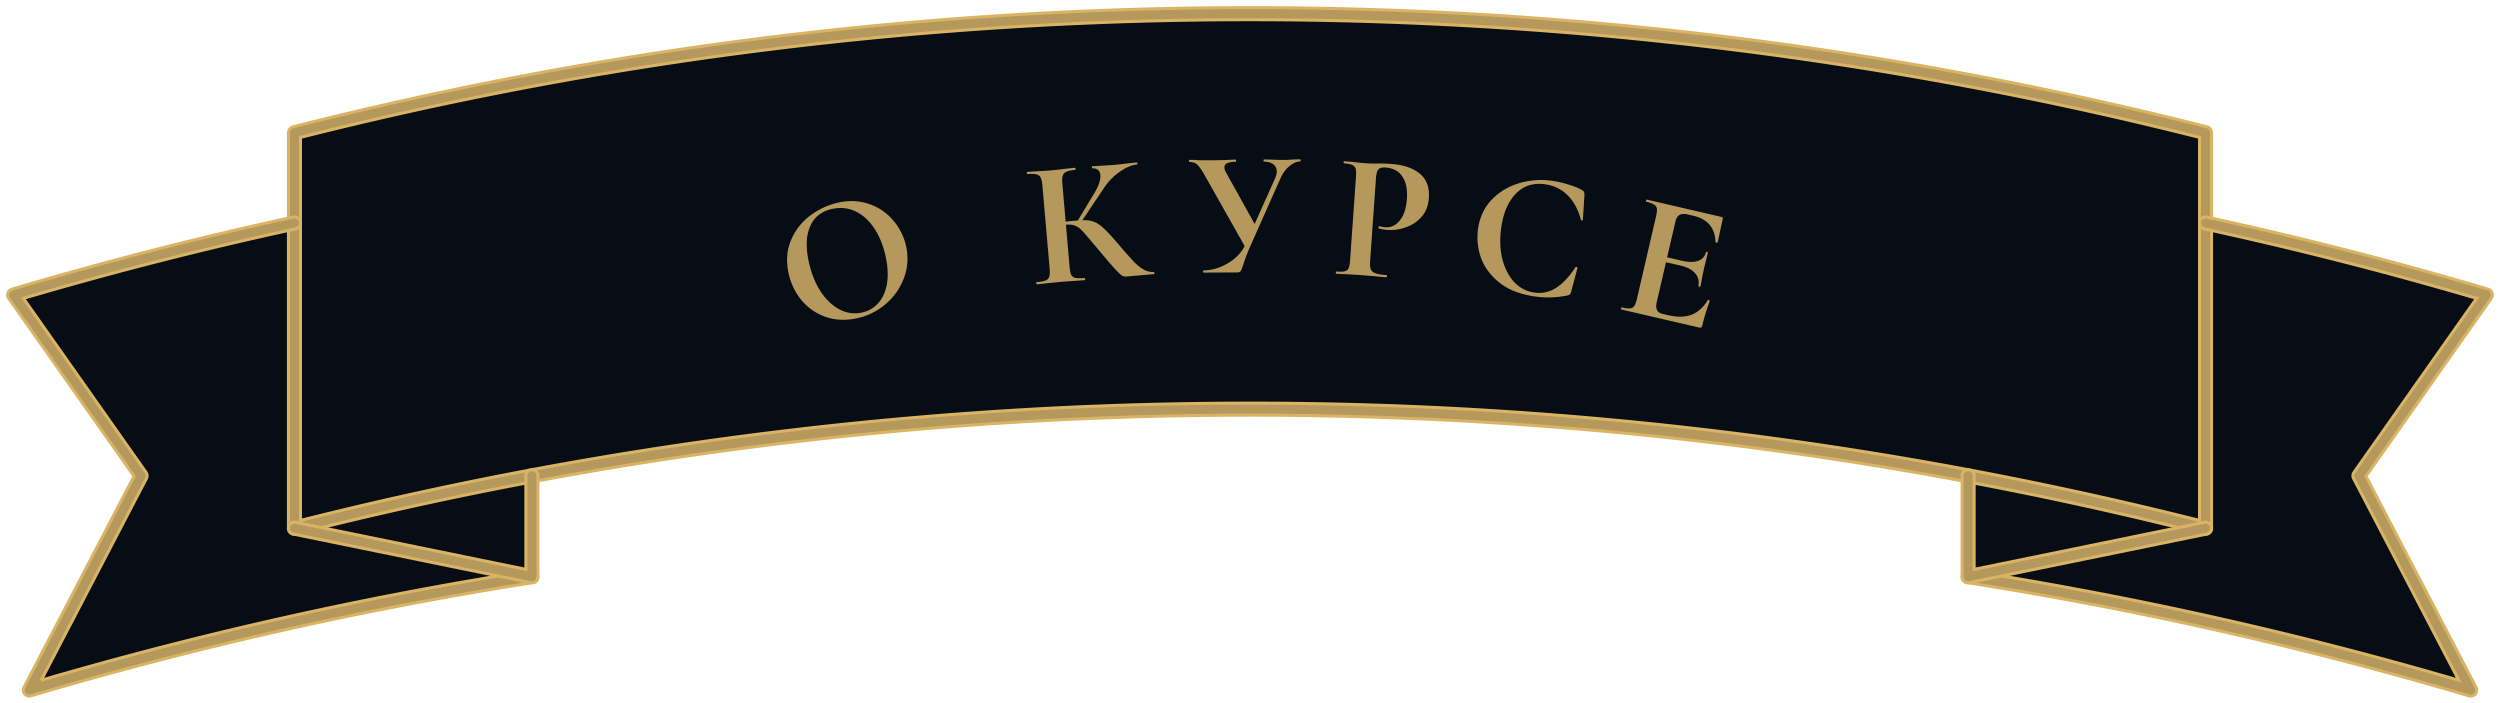 <svg width="327" height="92" fill="none" xmlns="http://www.w3.org/2000/svg"><path d="M38.775 17.527l30.693-7.083 34.234-5.115 31.48-2.755 35.808-.787 29.512 1.574 29.513 3.148 50.761 9.05 7.87 2.362.393 11.41 36.202 9.445-16.92 23.216 14.559 27.545-64.927-14.166-.787-13.379-14.559-2.754-44.466-4.722-36.595-1.574-51.942 3.148-40.136 6.296v6.69l-.787 5.902-16.134 3.541L3.754 89.93l14.56-28.33L2.18 38.776l14.166-3.542 22.429-5.902V17.527z" fill="#070D14"/><path d="M163.499 52.729c41.782 0 83.559 5.114 124.198 15.346V17.97c-81.263-20.525-167.133-20.525-248.396 0v50.106C79.94 57.843 121.717 52.73 163.499 52.73zm124.985 17.144a.812.812 0 01-.193-.024c-81.64-20.727-167.945-20.727-249.584 0a.785.785 0 01-.98-.763v-51.73c0-.36.244-.674.592-.762 81.893-20.792 168.467-20.792 250.359 0 .35.088.593.402.593.762v51.73a.786.786 0 01-.787.787z" fill="#B5985C" stroke="#DAB465" stroke-width=".4"/><path d="M323.163 91.047a.753.753 0 01-.224-.034 508.643 508.643 0 00-65.638-14.804.784.784 0 01-.654-.899.785.785 0 01.898-.656 510.166 510.166 0 0164.064 14.327l-13.758-26.39a.79.79 0 01.054-.817l16.033-22.752a508.145 508.145 0 00-35.616-9.086.786.786 0 11.332-1.538 508.99 508.99 0 0136.782 9.426.783.783 0 01.421 1.207l-16.388 23.257 14.392 27.608a.784.784 0 01-.091.863.785.785 0 01-.607.288z" fill="#B5985C" stroke="#DAB465" stroke-width=".4"/><path d="M257.428 76.225a.79.79 0 01-.787-.787V62.227a.787.787 0 111.574 0v12.246l30.115-6.158a.786.786 0 11.316 1.54l-31.061 6.353a.729.729 0 01-.157.017zM3.837 91.047a.785.785 0 01-.608-.288.783.783 0 01-.09-.863l14.393-27.608-16.39-23.257a.789.789 0 01.421-1.207 509.34 509.34 0 0136.782-9.426.786.786 0 11.334 1.538A508.075 508.075 0 003.06 39.022l16.033 22.752c.17.241.19.556.055.817l-13.76 26.39a510.151 510.151 0 0164.065-14.327.79.79 0 01.9.656.786.786 0 01-.656.9A508.666 508.666 0 004.06 91.012a.75.75 0 01-.223.034z" fill="#B5985C" stroke="#DAB465" stroke-width=".4"/><path d="M69.574 76.225a.732.732 0 01-.157-.017l-31.062-6.353a.786.786 0 11.316-1.54l30.116 6.158V62.227a.787.787 0 011.574 0v13.21a.786.786 0 01-.787.788z" fill="#B5985C" stroke="#DAB465" stroke-width=".4"/><path d="M112.116 41.622c-1.429.317-2.778.269-4.046-.144a7.25 7.25 0 01-3.184-2.148c-.855-1.02-1.432-2.205-1.732-3.558-.35-1.582-.25-3.023.3-4.322a7.674 7.674 0 012.499-3.238c1.134-.848 2.354-1.416 3.661-1.706 1.459-.323 2.819-.262 4.079.185a6.957 6.957 0 013.133 2.135 7.662 7.662 0 011.691 3.373 7.244 7.244 0 01-.254 4.095 8.12 8.12 0 01-2.361 3.425 8.38 8.38 0 01-3.786 1.903zm.633-.745a3.911 3.911 0 002.142-1.248c.579-.66.955-1.51 1.128-2.547.17-1.054.107-2.249-.19-3.586-.313-1.414-.807-2.626-1.483-3.637-.678-1.027-1.495-1.765-2.449-2.214-.954-.45-1.977-.554-3.068-.312-1.398.31-2.356 1.078-2.874 2.305-.522 1.212-.573 2.763-.154 4.653.33 1.491.849 2.779 1.557 3.863.719 1.066 1.544 1.842 2.475 2.33.945.483 1.917.614 2.916.393zm38.161-5.304c.047-.004.074.04.082.135.009.094-.011.143-.058.147l-3.622.316a.942.942 0 01-.581-.14c-.168-.111-.478-.408-.931-.89-.454-.497-1.202-1.372-2.243-2.625l-.713-.838c-.618-.752-1.074-1.273-1.368-1.564-.295-.306-.598-.508-.906-.608-.295-.116-.677-.154-1.148-.113l.48 5.504c.041.47.11.82.209 1.048a.788.788 0 00.557.402c.257.056.653.061 1.186.015.047-.004.075.04.083.135.008.094-.011.143-.058.147a29.18 29.18 0 01-1.32.091l-1.954.147-1.715.173c-.312.043-.735.088-1.268.134-.047.004-.075-.04-.083-.135-.008-.094.011-.143.059-.147.533-.047.921-.12 1.165-.22a.787.787 0 00.479-.492c.073-.244.09-.6.049-1.071l-.949-10.89c-.041-.47-.118-.811-.231-1.023a.786.786 0 00-.556-.401c-.244-.074-.632-.088-1.165-.041-.047.004-.075-.041-.083-.135-.008-.094.011-.143.058-.148l1.249-.085a41.65 41.65 0 001.721-.102c.533-.046 1.19-.12 1.972-.22l1.291-.135c.047-.005.075.04.083.135.008.094-.011.143-.058.147-.518.045-.898.125-1.141.241a.856.856 0 00-.474.54c-.075.227-.092.576-.051 1.047l.43 4.939c.422-.053.955-.107 1.598-.163l2.174-3.602c.565-.95.822-1.723.77-2.319-.026-.297-.133-.525-.32-.683-.188-.157-.43-.223-.728-.197-.032.003-.051-.043-.06-.137-.008-.094.004-.142.035-.145l1.084-.07a41.187 41.187 0 001.839-.114 40.42 40.42 0 001.901-.213l1.009-.111c.047-.004.075.04.083.135.008.094-.011.143-.058.147-.69.06-1.444.379-2.263.956a7.73 7.73 0 00-2.024 2.072l-2.852 4.253c.614-.021 1.126.052 1.536.222.408.154.819.426 1.232.817.429.39 1.039 1.047 1.831 1.973l.475.552a62.77 62.77 0 001.707 1.913 5.63 5.63 0 001.247.981c.415.233.85.337 1.307.313zm19.152-14.736c.047 0 .071.047.072.14 0 .095-.023.143-.071.143-.456.002-.927.21-1.413.62-.486.397-.877.934-1.173 1.612l-3.97 8.92c-.358.82-.645 1.578-.862 2.271-.14.426-.256.718-.35.876a.455.455 0 01-.4.214l-4.486.022c-.031 0-.047-.047-.048-.141 0-.095.015-.142.047-.142 1.038-.005 2.076-.301 3.112-.889 1.051-.603 1.811-1.37 2.279-2.301l-5.264-9.324c-.365-.644-.674-1.083-.927-1.318-.253-.235-.6-.35-1.041-.349-.031 0-.047-.047-.048-.141 0-.095.015-.142.047-.142.346-.002.59.005.732.02.472.03 1.086.042 1.842.038a65.952 65.952 0 002.762-.06c.204-.017.448-.026.731-.028.032 0 .048.047.048.142.001.094-.015.141-.046.141-.992.005-1.486.244-1.484.716.001.22.081.464.24.73l3.716 6.688 2.662-5.94c.156-.362.233-.67.232-.921a1.141 1.141 0 00-.454-.943c-.3-.234-.71-.35-1.229-.348-.032 0-.048-.047-.048-.141-.001-.095.015-.142.046-.142l1.063.018c.598.029 1.134.042 1.606.04a13.4 13.4 0 001.086-.053l.991-.028zm9.152 13.265c-.035.503-.007.876.087 1.12.094.227.287.398.579.513.307.117.798.199 1.474.246.047.004.067.052.06.147-.006.094-.033.14-.08.136a37.073 37.073 0 01-1.506-.13l-2.047-.168-1.721-.098c-.315-.007-.74-.029-1.274-.066-.047-.004-.067-.052-.06-.147.006-.094.033-.14.08-.136.503.036.867.022 1.092-.041a.71.71 0 00.503-.414c.095-.23.159-.58.192-1.052l.77-10.904c.033-.471.019-.82-.044-1.045a.71.71 0 00-.44-.48c-.229-.111-.587-.184-1.073-.218-.047-.003-.068-.052-.061-.146.007-.095.034-.14.081-.137l1.246.112c.72.082 1.292.138 1.716.168.377.027.826.035 1.348.025a22.077 22.077 0 011.865.06c1.602.113 2.842.54 3.72 1.28.88.726 1.271 1.787 1.172 3.184-.069.973-.378 1.78-.928 2.42a4.729 4.729 0 01-2.063 1.393 5.98 5.98 0 01-2.462.346 4.608 4.608 0 01-1.099-.196c-.031-.002-.044-.042-.039-.12a.467.467 0 01.034-.14c.034-.045.067-.059.097-.04.231.079.496.129.794.15.723.051 1.343-.244 1.862-.886.534-.641.845-1.582.933-2.822.087-1.24-.112-2.217-.598-2.93-.471-.712-1.208-1.103-2.213-1.174-.44-.03-.745.05-.917.243-.171.193-.278.588-.32 1.185l-.76 10.762zm23.937-10.434a13.23 13.23 0 012.12.51c.73.22 1.292.456 1.684.706.133.068.209.143.229.226.037.07.058.192.064.368l-.208 3.287c-.007.047-.05.072-.131.076-.08.004-.123-.027-.129-.091-.344-1.31-.91-2.365-1.697-3.168-.786-.803-1.763-1.292-2.931-1.467-1.541-.232-2.817.158-3.828 1.167-1.011 1.01-1.661 2.473-1.948 4.387-.216 1.432-.187 2.773.087 4.024.289 1.253.794 2.292 1.513 3.117.738.81 1.636 1.296 2.694 1.455.996.15 1.933-.044 2.809-.58.895-.55 1.755-1.456 2.581-2.717.025-.06.075-.076.151-.049.091.03.133.068.126.115l-.828 3.123c-.059.182-.116.3-.173.356-.038.042-.131.083-.281.124a12.33 12.33 0 01-4.388.129c-1.899-.286-3.431-.898-4.595-1.837-1.162-.954-1.959-2.053-2.393-3.296a8.043 8.043 0 01-.34-3.776c.222-1.478.816-2.726 1.78-3.743.98-1.015 2.179-1.734 3.595-2.158a10.178 10.178 0 014.437-.288zm20.229 15.584c.007-.03.041-.04.102-.025a.16.16 0 01.105.073c.042.026.062.047.058.062a26.395 26.395 0 00-.987 3.212c-.029.123-.073.21-.133.26-.057.036-.154.037-.292.005l-10.166-2.357c-.046-.01-.058-.062-.037-.154.021-.092.055-.133.101-.122.491.114.852.157 1.085.13a.71.71 0 00.561-.33c.13-.212.248-.548.355-1.008l2.469-10.65c.107-.46.147-.805.12-1.038a.708.708 0 00-.359-.543c-.208-.146-.55-.273-1.026-.384-.046-.01-.058-.062-.037-.154.022-.092.055-.132.101-.122l9.752 2.262c.153.035.214.122.182.26l-.663 3.07c-.007.03-.059.043-.154.037-.08-.003-.123-.029-.128-.078-.039-.947-.3-1.702-.783-2.266-.483-.565-1.2-.957-2.15-1.178l-.69-.16c-.46-.106-.821-.085-1.082.065-.261.15-.439.431-.535.845l-1.088 4.692 1.909.443c.889.206 1.607.21 2.153.014.547-.196.884-.57 1.012-1.122.011-.046.054-.06.131-.043.092.022.133.055.122.101l-.503 2.065-.233 1.11c-.09.528-.171.945-.242 1.252-.007.03-.057.035-.149.014-.092-.022-.134-.047-.127-.078.146-.629.014-1.176-.395-1.643-.39-.478-1.037-.822-1.942-1.032l-1.885-.437-1.206 5.198c-.103.444-.095.794.024 1.047.119.254.362.424.73.51l.759.175c1.196.277 2.211.254 3.046-.07.834-.323 1.539-.96 2.115-1.908z" fill="#B5985C"/></svg>